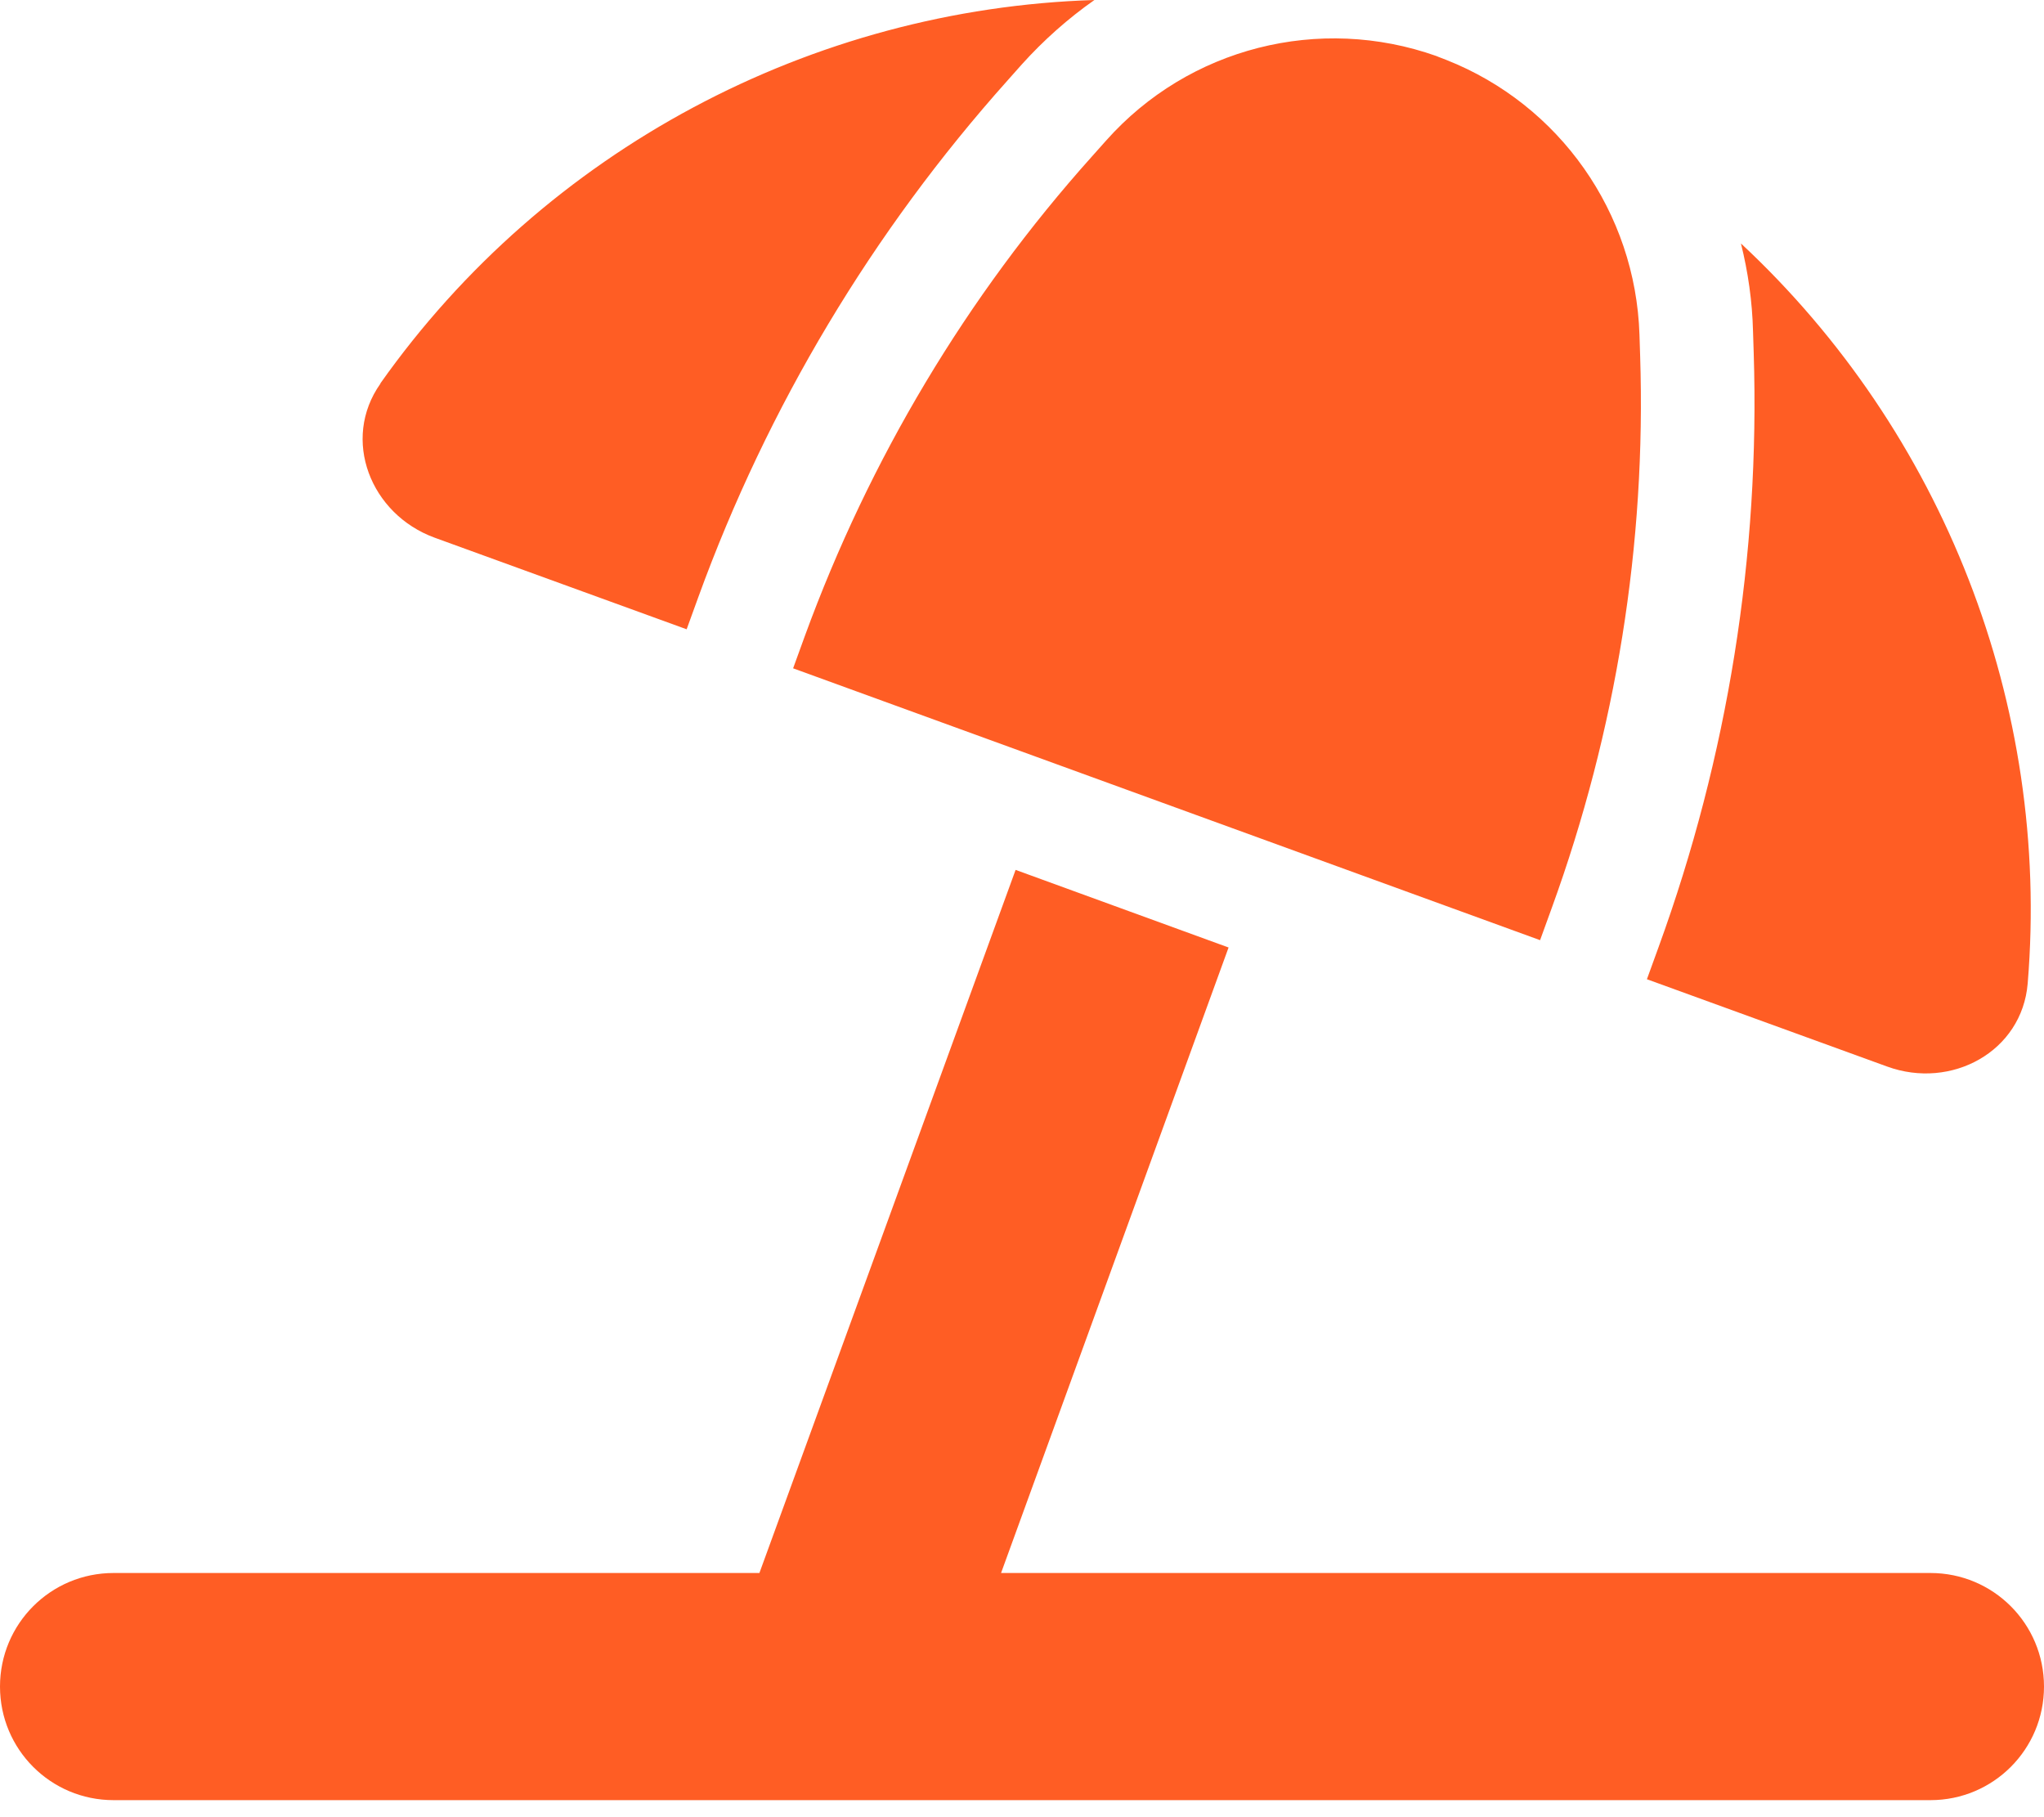 <svg width="45" height="40" viewBox="0 0 45 40" fill="none" xmlns="http://www.w3.org/2000/svg">
<path d="M27.055 20.859L22.359 19.148L16.719 34.625H2.5C1.117 34.625 0 35.742 0 37.125C0 38.508 1.117 39.625 2.5 39.625H42.5C43.883 39.625 45 38.508 45 37.125C45 35.742 43.883 34.625 42.5 34.625H22.039L27.047 20.859H27.055ZM36.516 20.844L36.258 21.555L41.547 23.477C42.961 23.992 44.516 23.148 44.641 21.648C45.148 15.516 42.773 9.5 38.328 5.359C38.484 5.984 38.578 6.633 38.594 7.297L38.609 7.766C38.75 12.219 38.039 16.656 36.516 20.844ZM36.094 7.367C36.008 4.68 34.336 2.305 31.844 1.32C31.773 1.289 31.695 1.266 31.625 1.234C29.047 0.32 26.172 1.047 24.352 3.094L24.039 3.445C21.281 6.523 19.141 10.109 17.719 14L17.461 14.711L33.906 20.695L34.164 19.984C35.578 16.094 36.242 11.977 36.109 7.836L36.094 7.367ZM8.375 8.445C7.508 9.672 8.156 11.32 9.57 11.836L15.117 13.852L15.375 13.141C16.898 8.953 19.211 5.094 22.18 1.773L22.492 1.422C22.977 0.883 23.516 0.406 24.094 0C17.875 0.195 12.008 3.297 8.375 8.438V8.445Z" fill="#FF5D24"/>
</svg>
